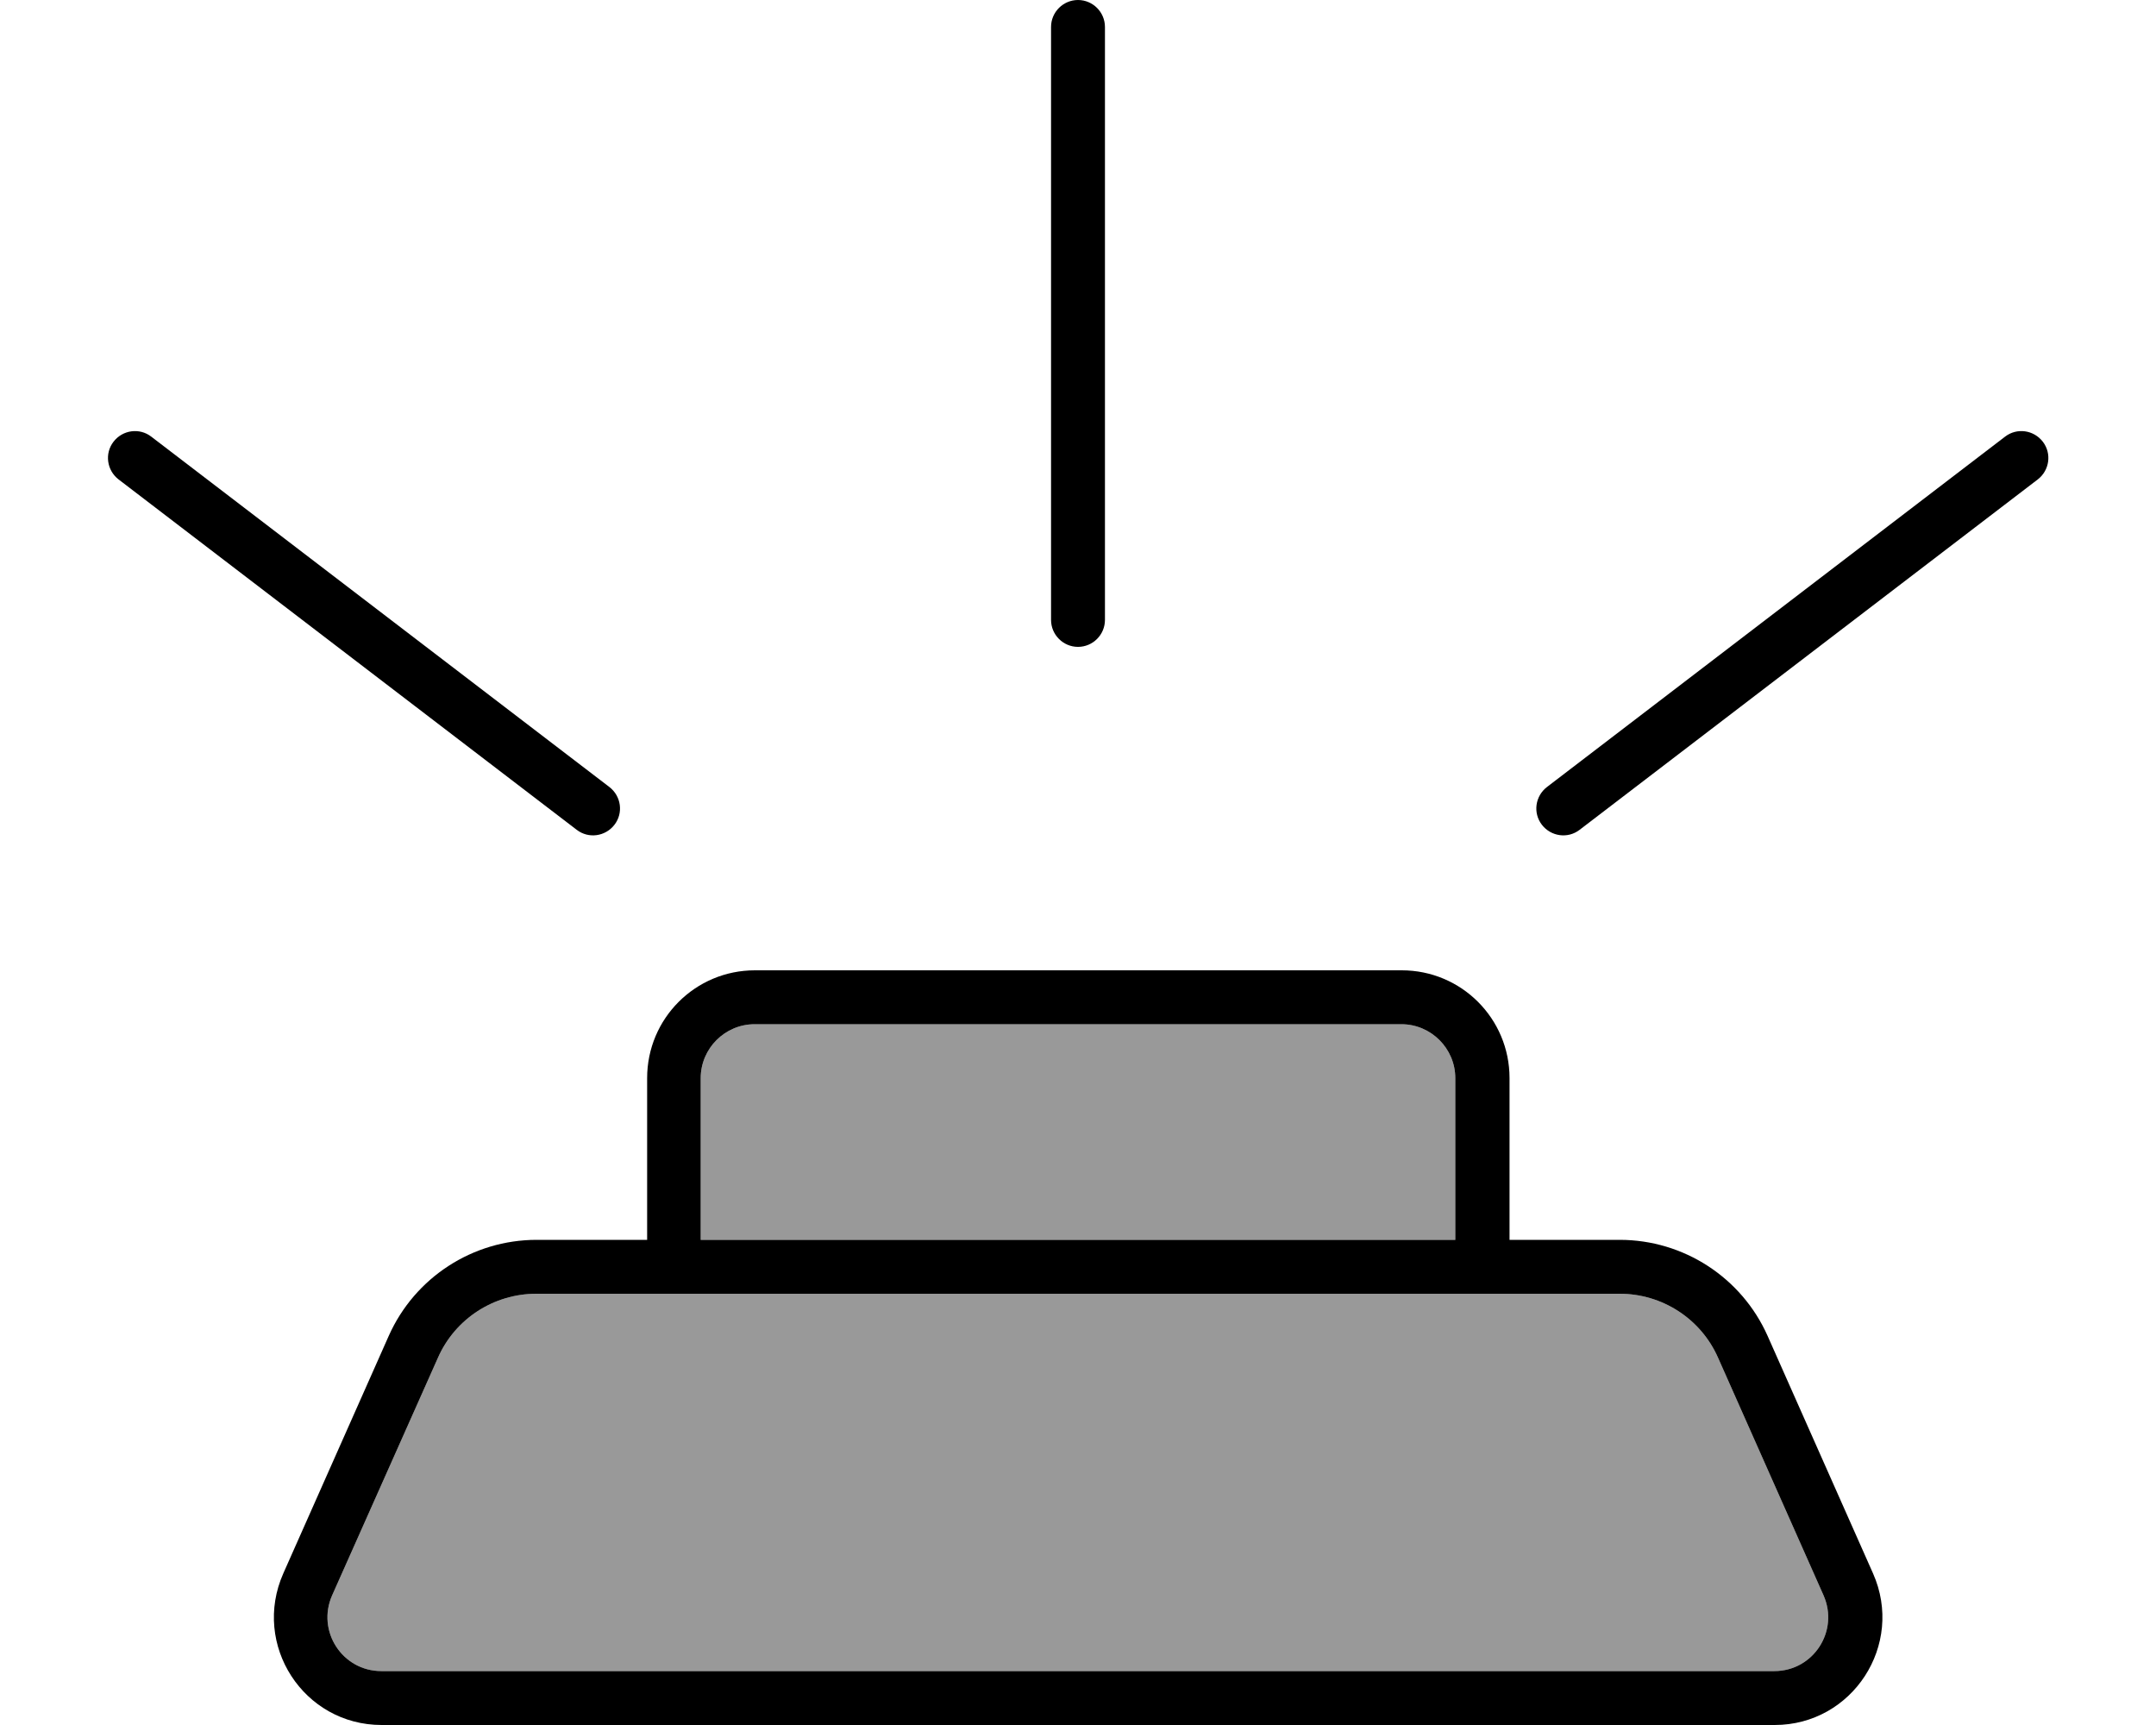 <svg xmlns="http://www.w3.org/2000/svg" viewBox="0 0 640 512"><defs><style>.fa-secondary{opacity:.4}</style></defs><path class="fa-secondary" d="M98.6 473.5c-4.7 10.6 3 22.5 14.6 22.5l413.5 0c11.6 0 19.3-11.9 14.6-22.5L510 403c-5.1-11.6-16.6-19-29.2-19L448 384l-16 0-224 0-16 0-32.8 0c-12.6 0-24.1 7.4-29.2 19L98.6 473.5zM208 320l0 48 224 0 0-48c0-8.8-7.2-16-16-16l-192 0c-8.8 0-16 7.2-16 16z"/><path class="fa-primary" d="M320 0c4.4 0 8 3.6 8 8l0 176c0 4.4-3.6 8-8 8s-8-3.6-8-8L312 8c0-4.4 3.6-8 8-8zM192 384s0 0 0 0l-32.8 0c-12.6 0-24.1 7.4-29.2 19L98.6 473.5c-4.7 10.6 3 22.5 14.6 22.5l413.5 0c11.6 0 19.3-11.9 14.6-22.5L510 403c-5.1-11.6-16.6-19-29.2-19L448 384s0 0 0 0l-16 0-224 0-16 0zm16-16l224 0 0-48c0-8.8-7.2-16-16-16l-192 0c-8.8 0-16 7.2-16 16l0 48zm240 0s0 0 0 0l16 0 16.8 0c19 0 36.2 11.2 43.9 28.5L556 467c9.4 21.2-6.1 45-29.2 45l-413.5 0c-23.2 0-38.6-23.8-29.2-45l31.3-70.5c7.7-17.3 24.9-28.5 43.9-28.5l16.8 0 16 0 0-16 0-32c0-17.7 14.3-32 32-32l192 0c17.7 0 32 14.3 32 32l0 32 0 16zM44.9 129.6l136 104c3.5 2.7 4.2 7.7 1.5 11.2s-7.7 4.2-11.2 1.5l-136-104c-3.5-2.7-4.2-7.7-1.5-11.2s7.7-4.2 11.2-1.5zm561.5 1.5c2.7 3.5 2 8.5-1.5 11.2l-136 104c-3.5 2.7-8.5 2-11.2-1.5s-2-8.5 1.5-11.2l136-104c3.5-2.7 8.5-2 11.2 1.5z"/></svg>